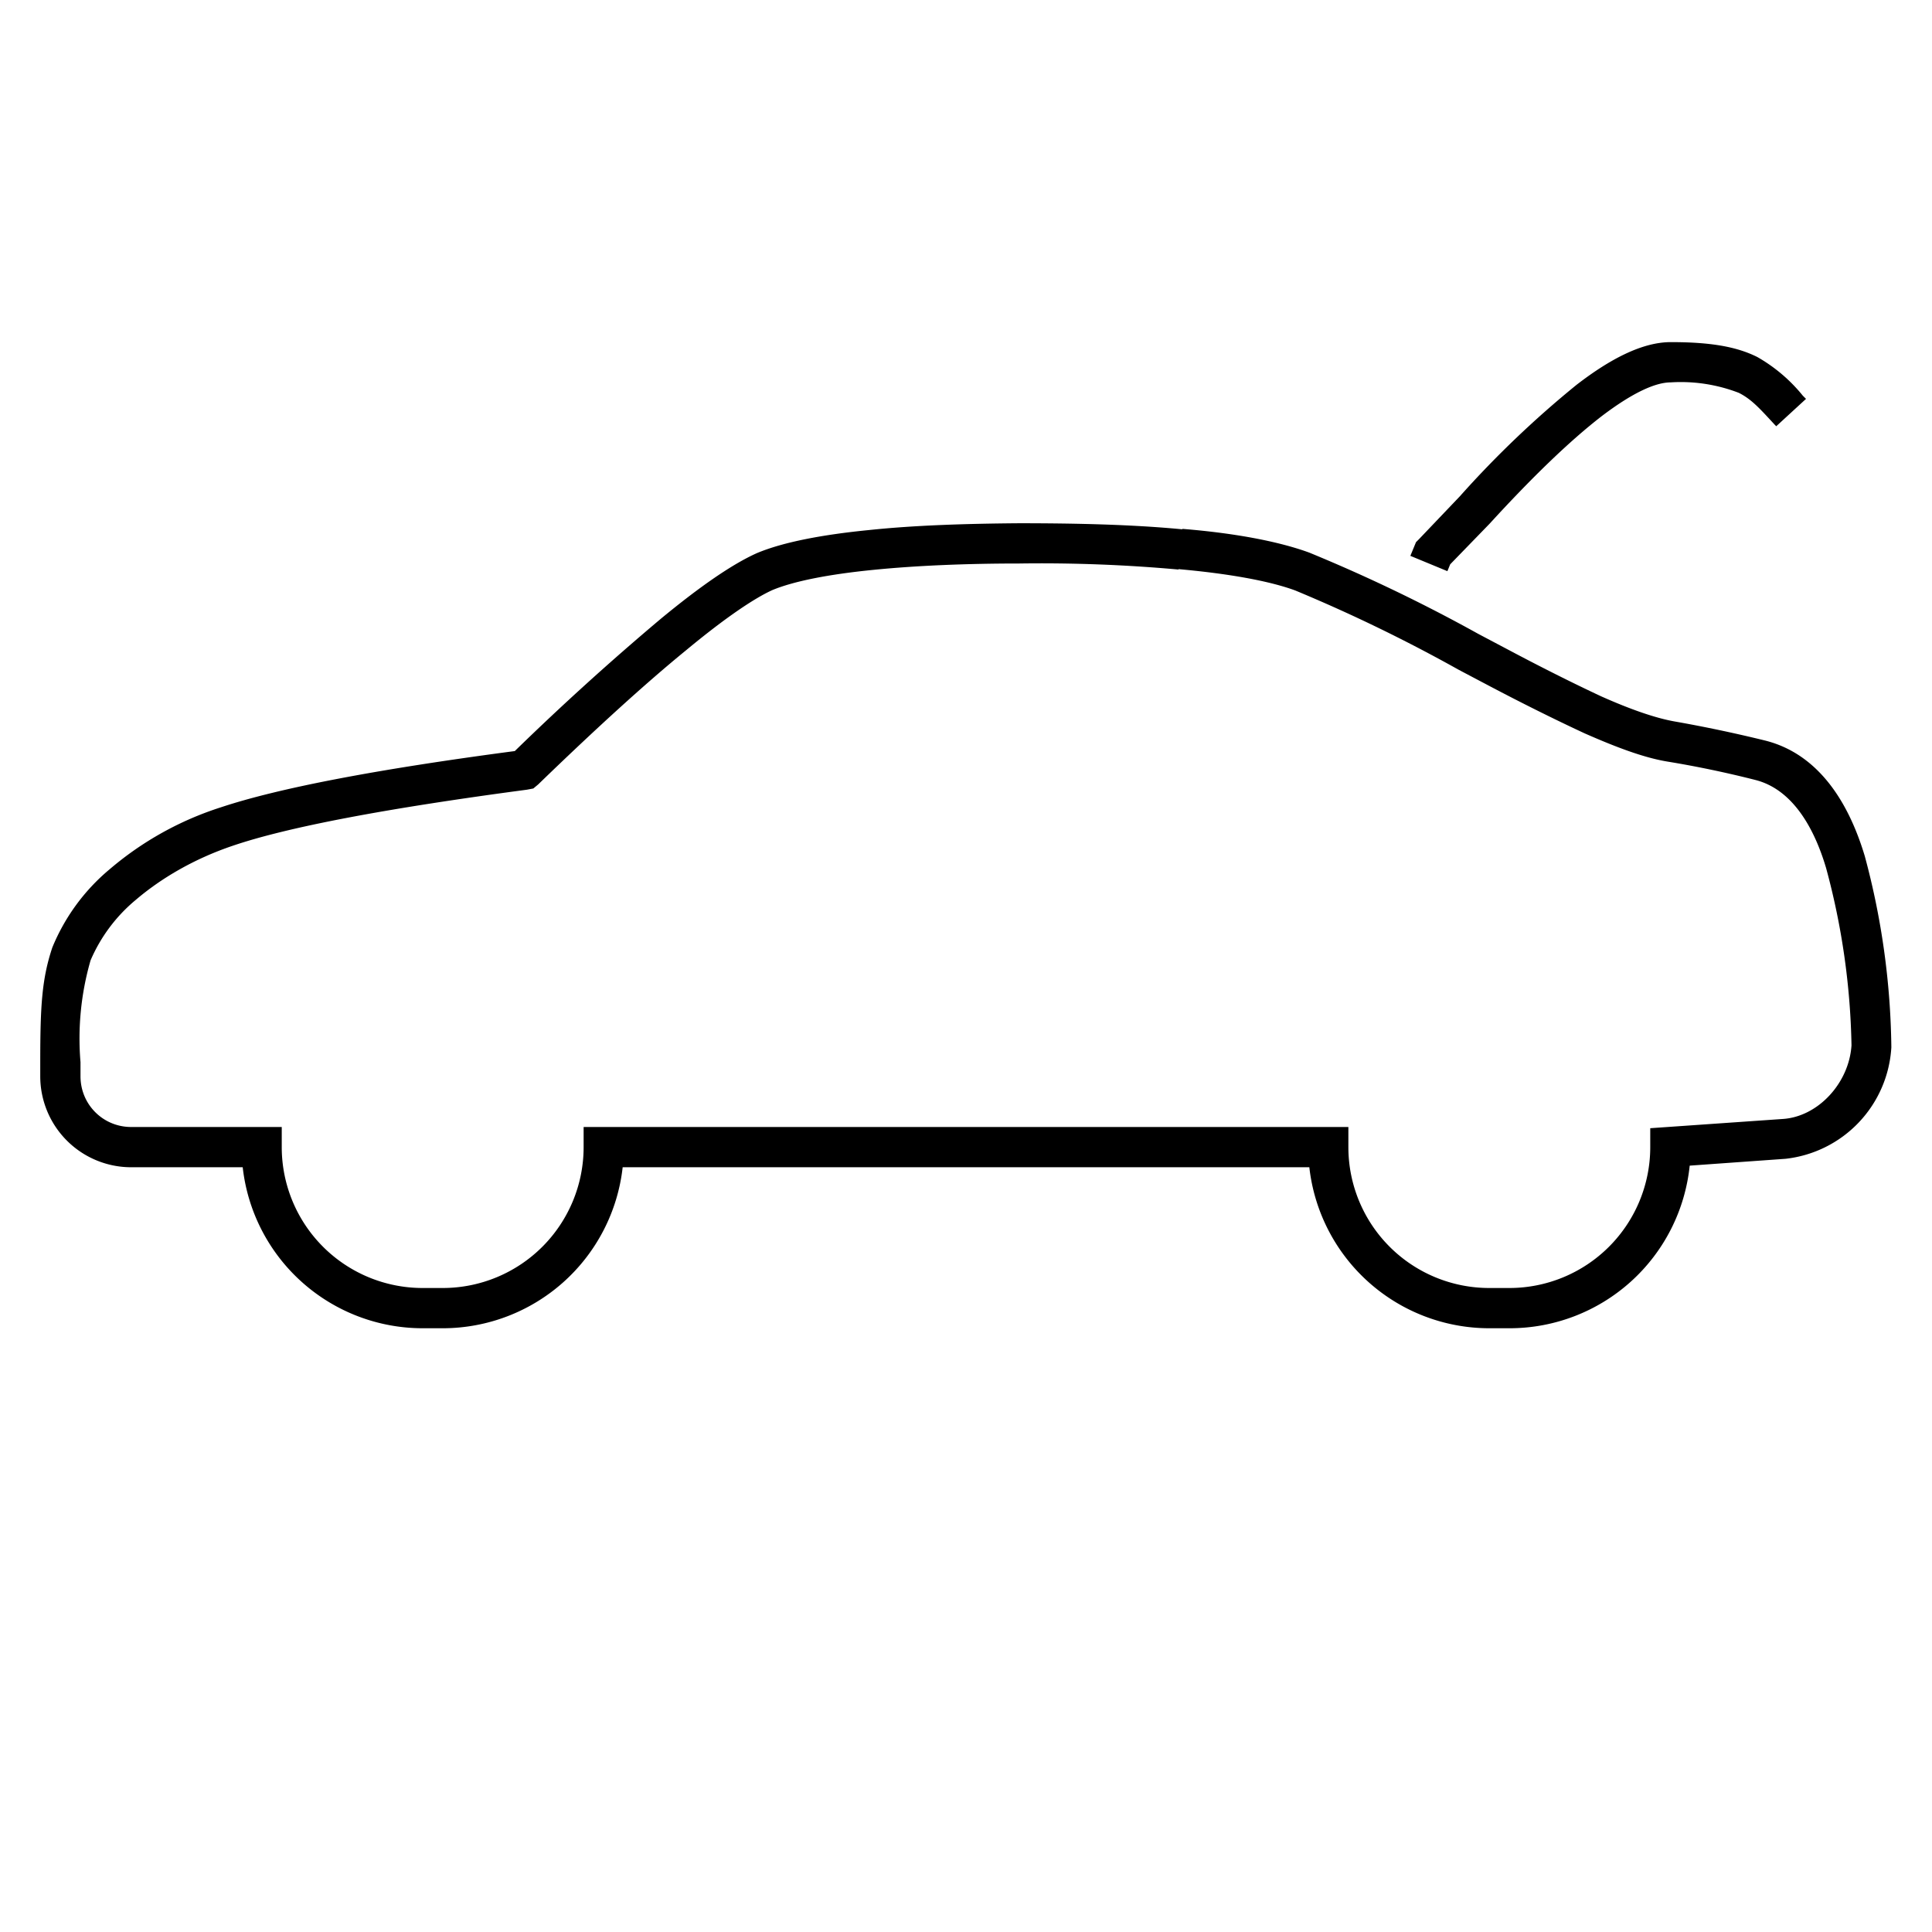 <svg width="48" height="48" fill="none" xmlns="http://www.w3.org/2000/svg"><path fill="currentColor" d="M39.78 10.35q-1.16.9-2.77 2.66l-.98 1.01-.07.17-.92-.38.14-.34.07-.07 1.02-1.07a25 25 0 0 1 2.9-2.77C40 8.92 40.8 8.5 41.51 8.5c.98 0 1.63.11 2.15.37a4 4 0 0 1 1.13.96l.08.08-.74.68-.03-.03c-.37-.4-.58-.64-.9-.8a4 4 0 0 0-1.69-.26c-.37 0-.93.24-1.73.85m-10.5 3.8a38 38 0 0 0-3.95-.15c-1.3 0-2.56.05-3.65.16-1.1.11-1.96.28-2.49.5-.44.2-1.15.67-2.15 1.5q-1.47 1.2-3.67 3.33l-.12.1-.16.03q-5.27.7-7.3 1.39c-.98.33-1.8.82-2.42 1.35a4 4 0 0 0-1.12 1.5A7 7 0 0 0 2 26.39v.35c0 .7.56 1.26 1.26 1.26H7v.5a3.5 3.5 0 0 0 3.5 3.5h.5a3.5 3.5 0 0 0 3.5-3.5V28h19v.5A3.5 3.5 0 0 0 37 32h.5a3.5 3.5 0 0 0 3.5-3.5v-.47l3.3-.23c.87-.06 1.64-.89 1.7-1.83a18 18 0 0 0-.63-4.4c-.31-1.05-.86-1.96-1.75-2.19q-1.1-.28-2.2-.46c-.6-.1-1.3-.37-2.05-.7q-1.14-.53-2.41-1.2l-.72-.38a39 39 0 0 0-4.06-1.97c-.65-.24-1.67-.42-2.9-.53m.1-1c1.24.1 2.36.3 3.15.59a40 40 0 0 1 4.2 2.02l.7.37q1.26.67 2.35 1.18 1.1.49 1.8.62 1.14.2 2.28.48c1.46.37 2.14 1.77 2.47 2.87a19 19 0 0 1 .66 4.75 2.96 2.96 0 0 1-2.63 2.77l-2.38.17A4.5 4.5 0 0 1 37.5 33H37a4.5 4.5 0 0 1-4.47-4H15.47A4.5 4.5 0 0 1 11 33h-.5a4.5 4.5 0 0 1-4.47-4H3.26A2.26 2.26 0 0 1 1 26.74v-.35c0-1.4.04-2.07.3-2.85a5 5 0 0 1 1.42-1.94 8 8 0 0 1 2.76-1.54q2.16-.72 7.31-1.4a67 67 0 0 1 3.62-3.28q1.5-1.24 2.4-1.64c.67-.28 1.66-.46 2.77-.57 1.13-.12 2.43-.16 3.74-.17 1.39 0 2.8.03 4.05.15"/></svg>